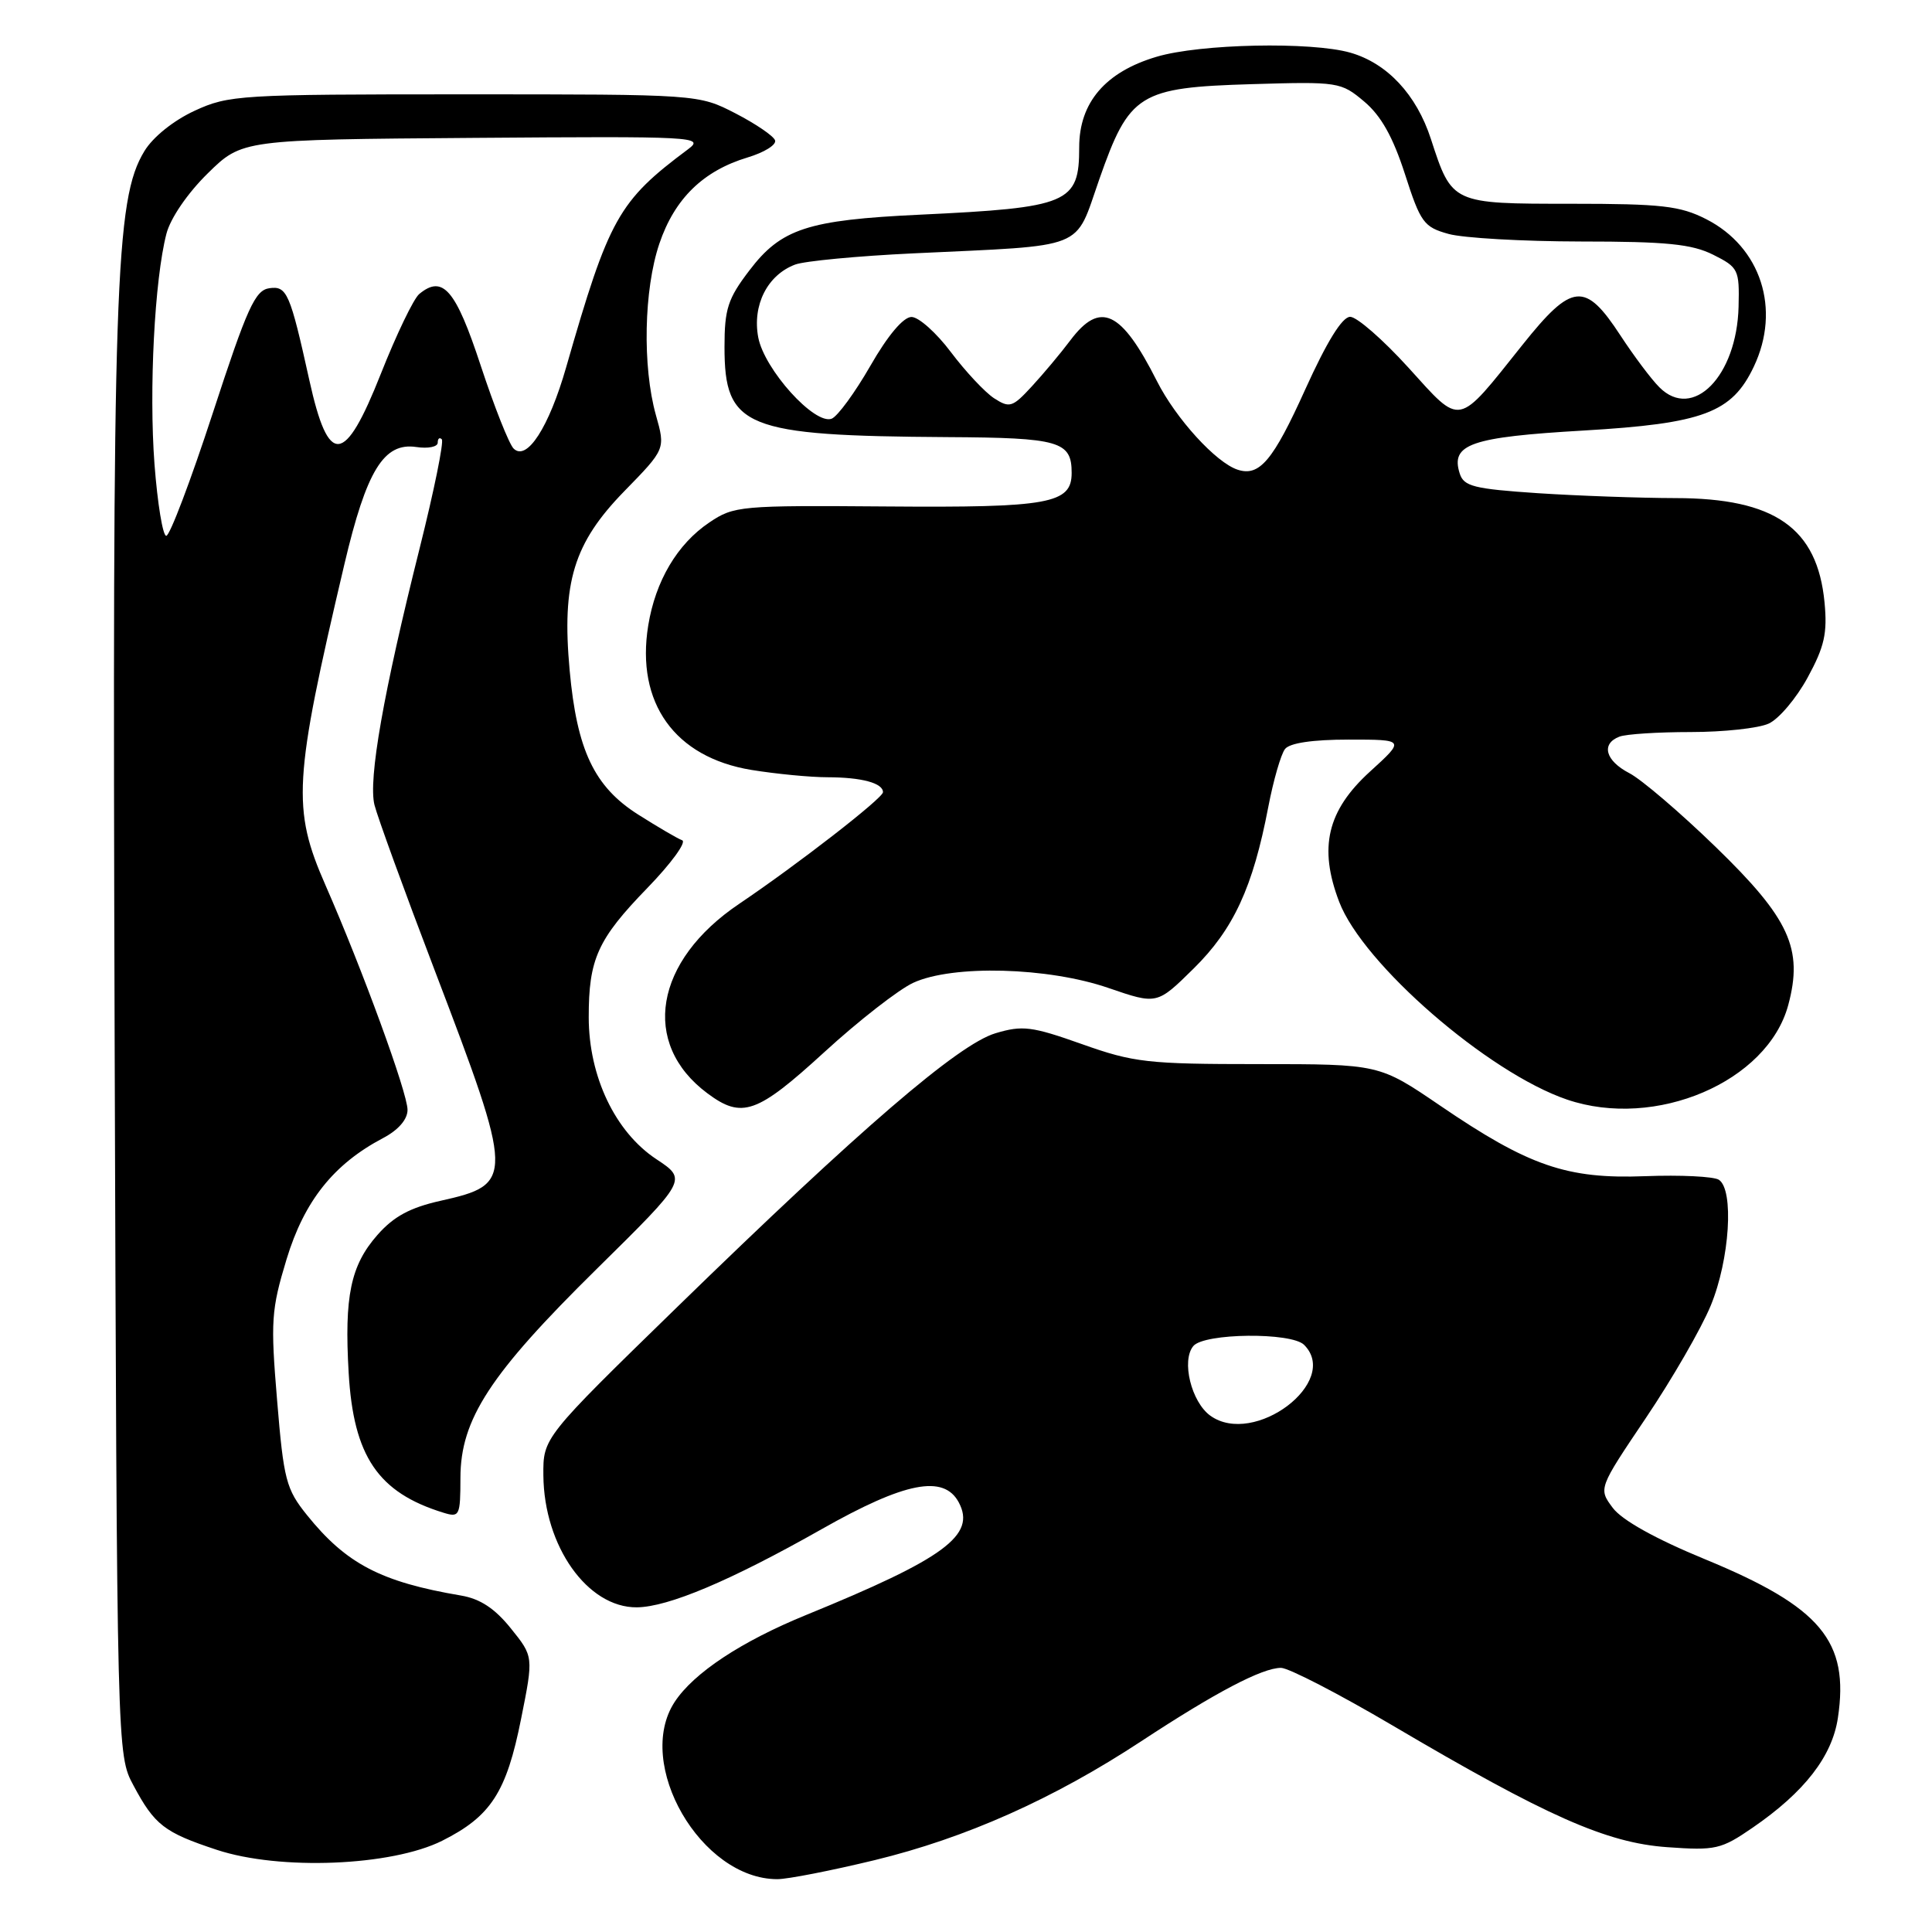 <?xml version="1.0" encoding="UTF-8" standalone="no"?>
<!DOCTYPE svg PUBLIC "-//W3C//DTD SVG 1.1//EN" "http://www.w3.org/Graphics/SVG/1.1/DTD/svg11.dtd" >
<svg xmlns="http://www.w3.org/2000/svg" xmlns:xlink="http://www.w3.org/1999/xlink" version="1.1" viewBox="0 0 256 256">
 <g >
 <path fill="currentColor"
d=" M 115.89 246.48 C 127.96 243.55 139.59 238.37 151.24 230.71 C 161.08 224.24 167.25 221.00 169.74 221.00 C 170.74 221.00 177.40 224.44 184.53 228.64 C 204.97 240.69 212.87 244.19 220.91 244.76 C 227.32 245.22 228.06 245.05 232.23 242.18 C 239.09 237.47 242.77 232.73 243.53 227.63 C 245.06 217.46 241.28 212.94 225.95 206.62 C 219.34 203.90 214.92 201.43 213.70 199.80 C 211.79 197.24 211.79 197.24 218.10 187.87 C 221.57 182.72 225.43 176.03 226.68 173.00 C 229.20 166.90 229.79 157.62 227.75 156.32 C 227.06 155.89 222.68 155.67 218.00 155.85 C 207.62 156.25 202.59 154.52 190.81 146.49 C 182.75 141.00 182.75 141.00 166.78 141.00 C 152.06 141.00 150.23 140.79 143.36 138.35 C 136.71 135.99 135.48 135.84 131.91 136.91 C 126.98 138.38 113.97 149.58 89.73 173.19 C 71.96 190.50 71.96 190.50 72.00 195.50 C 72.08 204.88 77.85 213.03 84.38 212.98 C 88.55 212.94 96.81 209.45 108.86 202.63 C 119.92 196.36 125.05 195.36 127.04 199.07 C 129.36 203.42 125.19 206.49 106.80 214.00 C 98.21 217.51 91.92 221.67 89.40 225.51 C 84.03 233.71 92.88 249.00 103.00 249.00 C 104.38 249.00 110.18 247.86 115.89 246.48 Z  M 58.59 243.91 C 65.05 240.67 67.11 237.49 69.05 227.74 C 70.70 219.50 70.70 219.50 67.69 215.77 C 65.58 213.14 63.63 211.85 61.10 211.42 C 50.47 209.62 45.87 207.21 40.68 200.76 C 37.91 197.32 37.59 196.10 36.72 185.58 C 35.84 175.05 35.94 173.56 37.97 166.86 C 40.32 159.13 44.21 154.25 50.76 150.80 C 52.79 149.73 54.00 148.33 54.00 147.06 C 54.00 144.81 48.02 128.45 43.14 117.32 C 38.67 107.13 38.88 103.44 45.63 74.78 C 48.56 62.34 50.85 58.60 55.15 59.23 C 56.72 59.47 58.00 59.21 58.00 58.66 C 58.00 58.11 58.24 57.91 58.54 58.21 C 58.84 58.51 57.52 65.00 55.61 72.63 C 50.81 91.76 48.78 103.28 49.62 106.66 C 50.01 108.22 53.58 118.05 57.57 128.50 C 68.15 156.24 68.17 156.92 58.38 159.11 C 54.32 160.02 52.16 161.19 50.00 163.65 C 46.46 167.68 45.61 171.76 46.20 181.92 C 46.84 192.97 50.09 197.77 58.75 200.44 C 60.89 201.10 61.00 200.87 61.01 195.82 C 61.02 188.06 64.92 182.08 79.06 168.15 C 91.07 156.31 91.07 156.31 86.96 153.59 C 81.52 149.99 78.02 142.65 78.01 134.82 C 78.00 127.07 79.18 124.46 85.81 117.63 C 88.94 114.40 91.00 111.57 90.39 111.34 C 89.77 111.11 87.16 109.58 84.57 107.94 C 78.74 104.25 76.44 99.40 75.48 88.80 C 74.42 77.18 76.01 71.97 82.73 65.08 C 88.18 59.50 88.18 59.50 86.91 55.00 C 85.11 48.56 85.31 38.37 87.37 32.28 C 89.39 26.32 93.18 22.63 99.07 20.86 C 101.26 20.20 102.90 19.19 102.70 18.60 C 102.51 18.02 100.14 16.41 97.45 15.02 C 92.55 12.50 92.55 12.50 61.52 12.50 C 31.75 12.50 30.31 12.59 25.78 14.68 C 22.99 15.97 20.26 18.16 19.13 20.03 C 15.25 26.41 14.87 37.53 15.19 137.50 C 15.50 232.50 15.50 232.50 17.68 236.57 C 20.49 241.83 21.76 242.81 28.72 245.11 C 37.07 247.87 51.87 247.27 58.59 243.91 Z  M 109.22 139.42 C 113.77 135.25 119.08 131.12 121.00 130.23 C 126.23 127.81 138.89 128.15 146.90 130.92 C 153.31 133.12 153.31 133.12 158.16 128.34 C 163.45 123.13 166.02 117.57 168.05 106.95 C 168.73 103.40 169.73 99.94 170.27 99.25 C 170.89 98.45 173.93 98.00 178.72 98.00 C 186.19 98.00 186.19 98.00 181.52 102.25 C 175.86 107.41 174.70 112.31 177.45 119.50 C 180.60 127.75 197.18 142.14 207.64 145.70 C 219.36 149.69 234.21 143.35 236.95 133.18 C 238.96 125.72 237.12 121.71 227.33 112.22 C 222.64 107.67 217.49 103.27 215.90 102.45 C 212.72 100.80 212.11 98.56 214.58 97.61 C 215.45 97.27 219.71 97.00 224.03 97.00 C 228.36 97.00 233.01 96.50 234.36 95.88 C 235.71 95.27 238.03 92.52 239.52 89.78 C 241.75 85.69 242.15 83.91 241.76 79.82 C 240.81 69.95 235.17 66.01 222.00 66.00 C 217.32 65.99 209.12 65.70 203.77 65.35 C 195.29 64.78 193.96 64.45 193.42 62.74 C 192.18 58.85 194.88 57.92 209.80 57.05 C 225.70 56.12 229.49 54.70 232.39 48.58 C 236.00 40.98 233.34 32.74 226.08 29.04 C 222.62 27.28 220.20 27.00 208.19 27.00 C 192.36 27.00 192.40 27.02 189.60 18.41 C 187.69 12.53 183.81 8.38 178.93 6.98 C 173.76 5.50 159.02 5.80 153.26 7.52 C 146.47 9.53 143.00 13.59 143.00 19.51 C 143.00 26.94 141.65 27.51 121.83 28.45 C 107.02 29.15 103.50 30.30 99.30 35.83 C 96.44 39.57 96.00 40.94 96.00 45.97 C 96.00 56.67 98.67 57.75 125.55 57.92 C 140.39 58.00 142.00 58.47 142.00 62.66 C 142.00 66.74 139.05 67.28 117.50 67.11 C 98.07 66.96 97.25 67.03 93.99 69.23 C 89.74 72.09 86.85 76.98 85.89 82.90 C 84.24 93.14 89.40 100.35 99.57 102.02 C 102.83 102.55 107.38 102.99 109.67 102.99 C 114.17 103.00 117.00 103.76 117.00 104.97 C 117.00 105.76 105.69 114.54 97.95 119.76 C 86.70 127.33 84.87 138.26 93.72 144.86 C 98.31 148.29 100.29 147.59 109.22 139.42 Z  M 160.38 187.59 C 157.86 185.78 156.51 180.29 158.12 178.36 C 159.55 176.63 171.11 176.51 172.80 178.20 C 177.67 183.07 166.19 191.75 160.38 187.59 Z  M 20.47 61.50 C 19.73 51.63 20.48 37.05 22.05 30.98 C 22.58 28.92 24.85 25.60 27.52 22.98 C 32.08 18.50 32.08 18.50 62.79 18.27 C 92.11 18.05 93.40 18.11 91.18 19.77 C 81.94 26.66 80.70 28.88 75.02 48.66 C 72.74 56.62 69.81 61.16 68.06 59.44 C 67.46 58.86 65.50 53.91 63.70 48.45 C 60.38 38.35 58.67 36.37 55.55 38.96 C 54.81 39.57 52.52 44.33 50.46 49.54 C 45.65 61.69 43.53 61.88 40.99 50.38 C 38.43 38.80 38.02 37.86 35.69 38.19 C 33.80 38.46 32.76 40.75 28.19 54.75 C 25.27 63.69 22.50 71.00 22.03 71.00 C 21.57 71.00 20.87 66.73 20.47 61.50 Z  M 164.00 62.24 C 161.13 61.31 155.81 55.47 153.30 50.50 C 148.57 41.14 145.79 39.83 141.83 45.09 C 140.55 46.80 138.25 49.54 136.72 51.20 C 134.16 53.98 133.78 54.10 131.72 52.77 C 130.50 51.97 127.93 49.22 126.00 46.66 C 124.08 44.10 121.73 42.00 120.78 42.00 C 119.70 42.00 117.64 44.44 115.33 48.47 C 113.29 52.02 110.98 55.18 110.20 55.48 C 107.94 56.34 101.27 48.95 100.47 44.70 C 99.67 40.43 101.68 36.45 105.35 35.06 C 106.58 34.59 113.65 33.92 121.05 33.57 C 144.27 32.47 142.34 33.24 145.65 23.79 C 149.65 12.38 150.91 11.60 165.88 11.15 C 177.35 10.81 177.68 10.86 180.77 13.46 C 183.00 15.34 184.57 18.14 186.16 23.06 C 188.23 29.50 188.66 30.09 191.95 31.00 C 193.90 31.54 201.80 31.99 209.50 32.00 C 220.82 32.00 224.17 32.34 227.00 33.75 C 230.35 35.43 230.49 35.72 230.37 40.64 C 230.14 49.85 224.32 55.77 219.88 51.32 C 218.81 50.26 216.49 47.16 214.71 44.44 C 210.03 37.28 208.32 37.45 201.74 45.69 C 192.96 56.69 193.72 56.54 186.62 48.71 C 183.25 45.00 179.78 41.97 178.90 41.98 C 177.84 41.99 175.81 45.29 172.97 51.56 C 168.69 61.04 166.89 63.18 164.00 62.24 Z "/>
</g>
</svg>